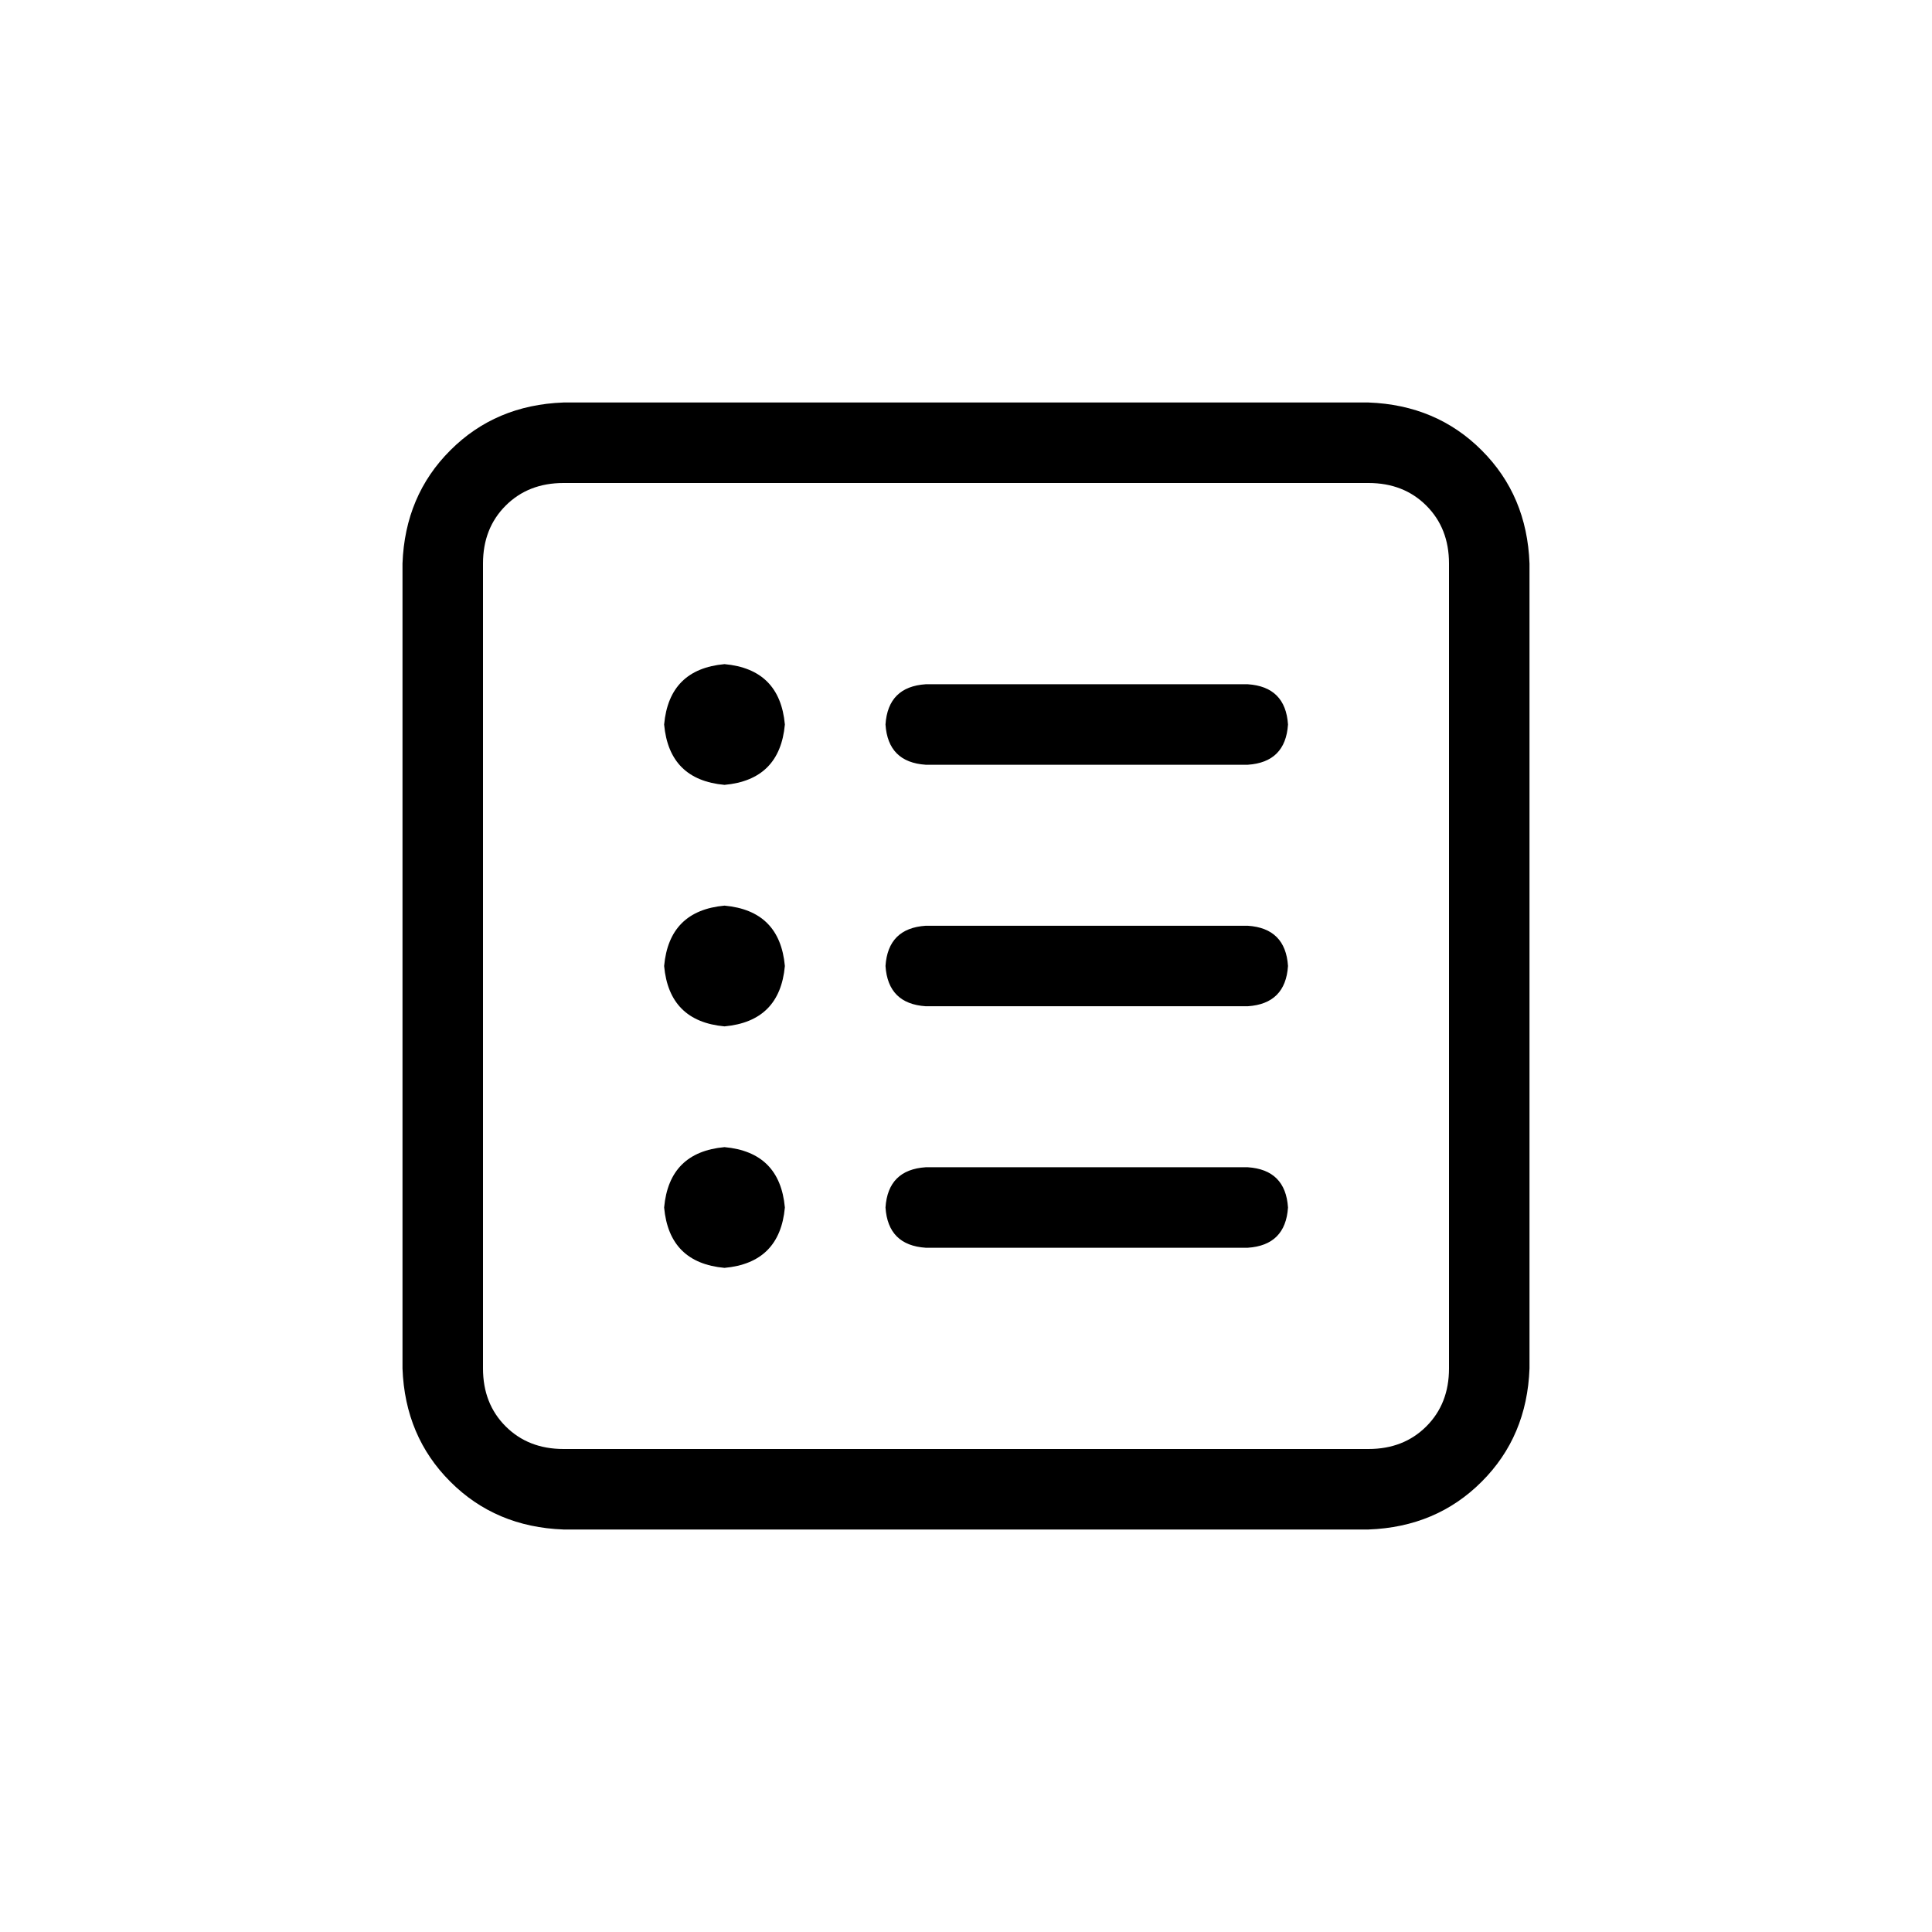 <svg width="36" height="36" viewBox="0 0 36 36" fill="none" xmlns="http://www.w3.org/2000/svg">
<path d="M10.5 9C10.062 9 9.703 9.141 9.422 9.422C9.141 9.703 9 10.062 9 10.5V25.5C9 25.938 9.141 26.297 9.422 26.578C9.703 26.859 10.062 27 10.5 27H25.5C25.938 27 26.297 26.859 26.578 26.578C26.859 26.297 27 25.938 27 25.5V10.5C27 10.062 26.859 9.703 26.578 9.422C26.297 9.141 25.938 9 25.5 9H10.5ZM7.5 10.5C7.531 9.656 7.828 8.953 8.391 8.391C8.953 7.828 9.656 7.531 10.5 7.5H25.5C26.344 7.531 27.047 7.828 27.609 8.391C28.172 8.953 28.469 9.656 28.5 10.5V25.5C28.469 26.344 28.172 27.047 27.609 27.609C27.047 28.172 26.344 28.469 25.5 28.5H10.5C9.656 28.469 8.953 28.172 8.391 27.609C7.828 27.047 7.531 26.344 7.5 25.5V10.5ZM12.375 13.5C12.438 12.812 12.812 12.438 13.5 12.375C14.188 12.438 14.562 12.812 14.625 13.5C14.562 14.188 14.188 14.562 13.5 14.625C12.812 14.562 12.438 14.188 12.375 13.5ZM16.5 13.5C16.531 13.031 16.781 12.781 17.25 12.75H23.25C23.719 12.781 23.969 13.031 24 13.5C23.969 13.969 23.719 14.219 23.25 14.25H17.25C16.781 14.219 16.531 13.969 16.5 13.5ZM16.5 18C16.531 17.531 16.781 17.281 17.25 17.25H23.25C23.719 17.281 23.969 17.531 24 18C23.969 18.469 23.719 18.719 23.25 18.75H17.25C16.781 18.719 16.531 18.469 16.5 18ZM16.5 22.5C16.531 22.031 16.781 21.781 17.25 21.75H23.25C23.719 21.781 23.969 22.031 24 22.5C23.969 22.969 23.719 23.219 23.25 23.25H17.25C16.781 23.219 16.531 22.969 16.5 22.5ZM13.5 19.125C12.812 19.062 12.438 18.688 12.375 18C12.438 17.312 12.812 16.938 13.5 16.875C14.188 16.938 14.562 17.312 14.625 18C14.562 18.688 14.188 19.062 13.5 19.125ZM12.375 22.5C12.438 21.812 12.812 21.438 13.5 21.375C14.188 21.438 14.562 21.812 14.625 22.5C14.562 23.188 14.188 23.562 13.5 23.625C12.812 23.562 12.438 23.188 12.375 22.5Z" fill="#000000"/>
</svg>
